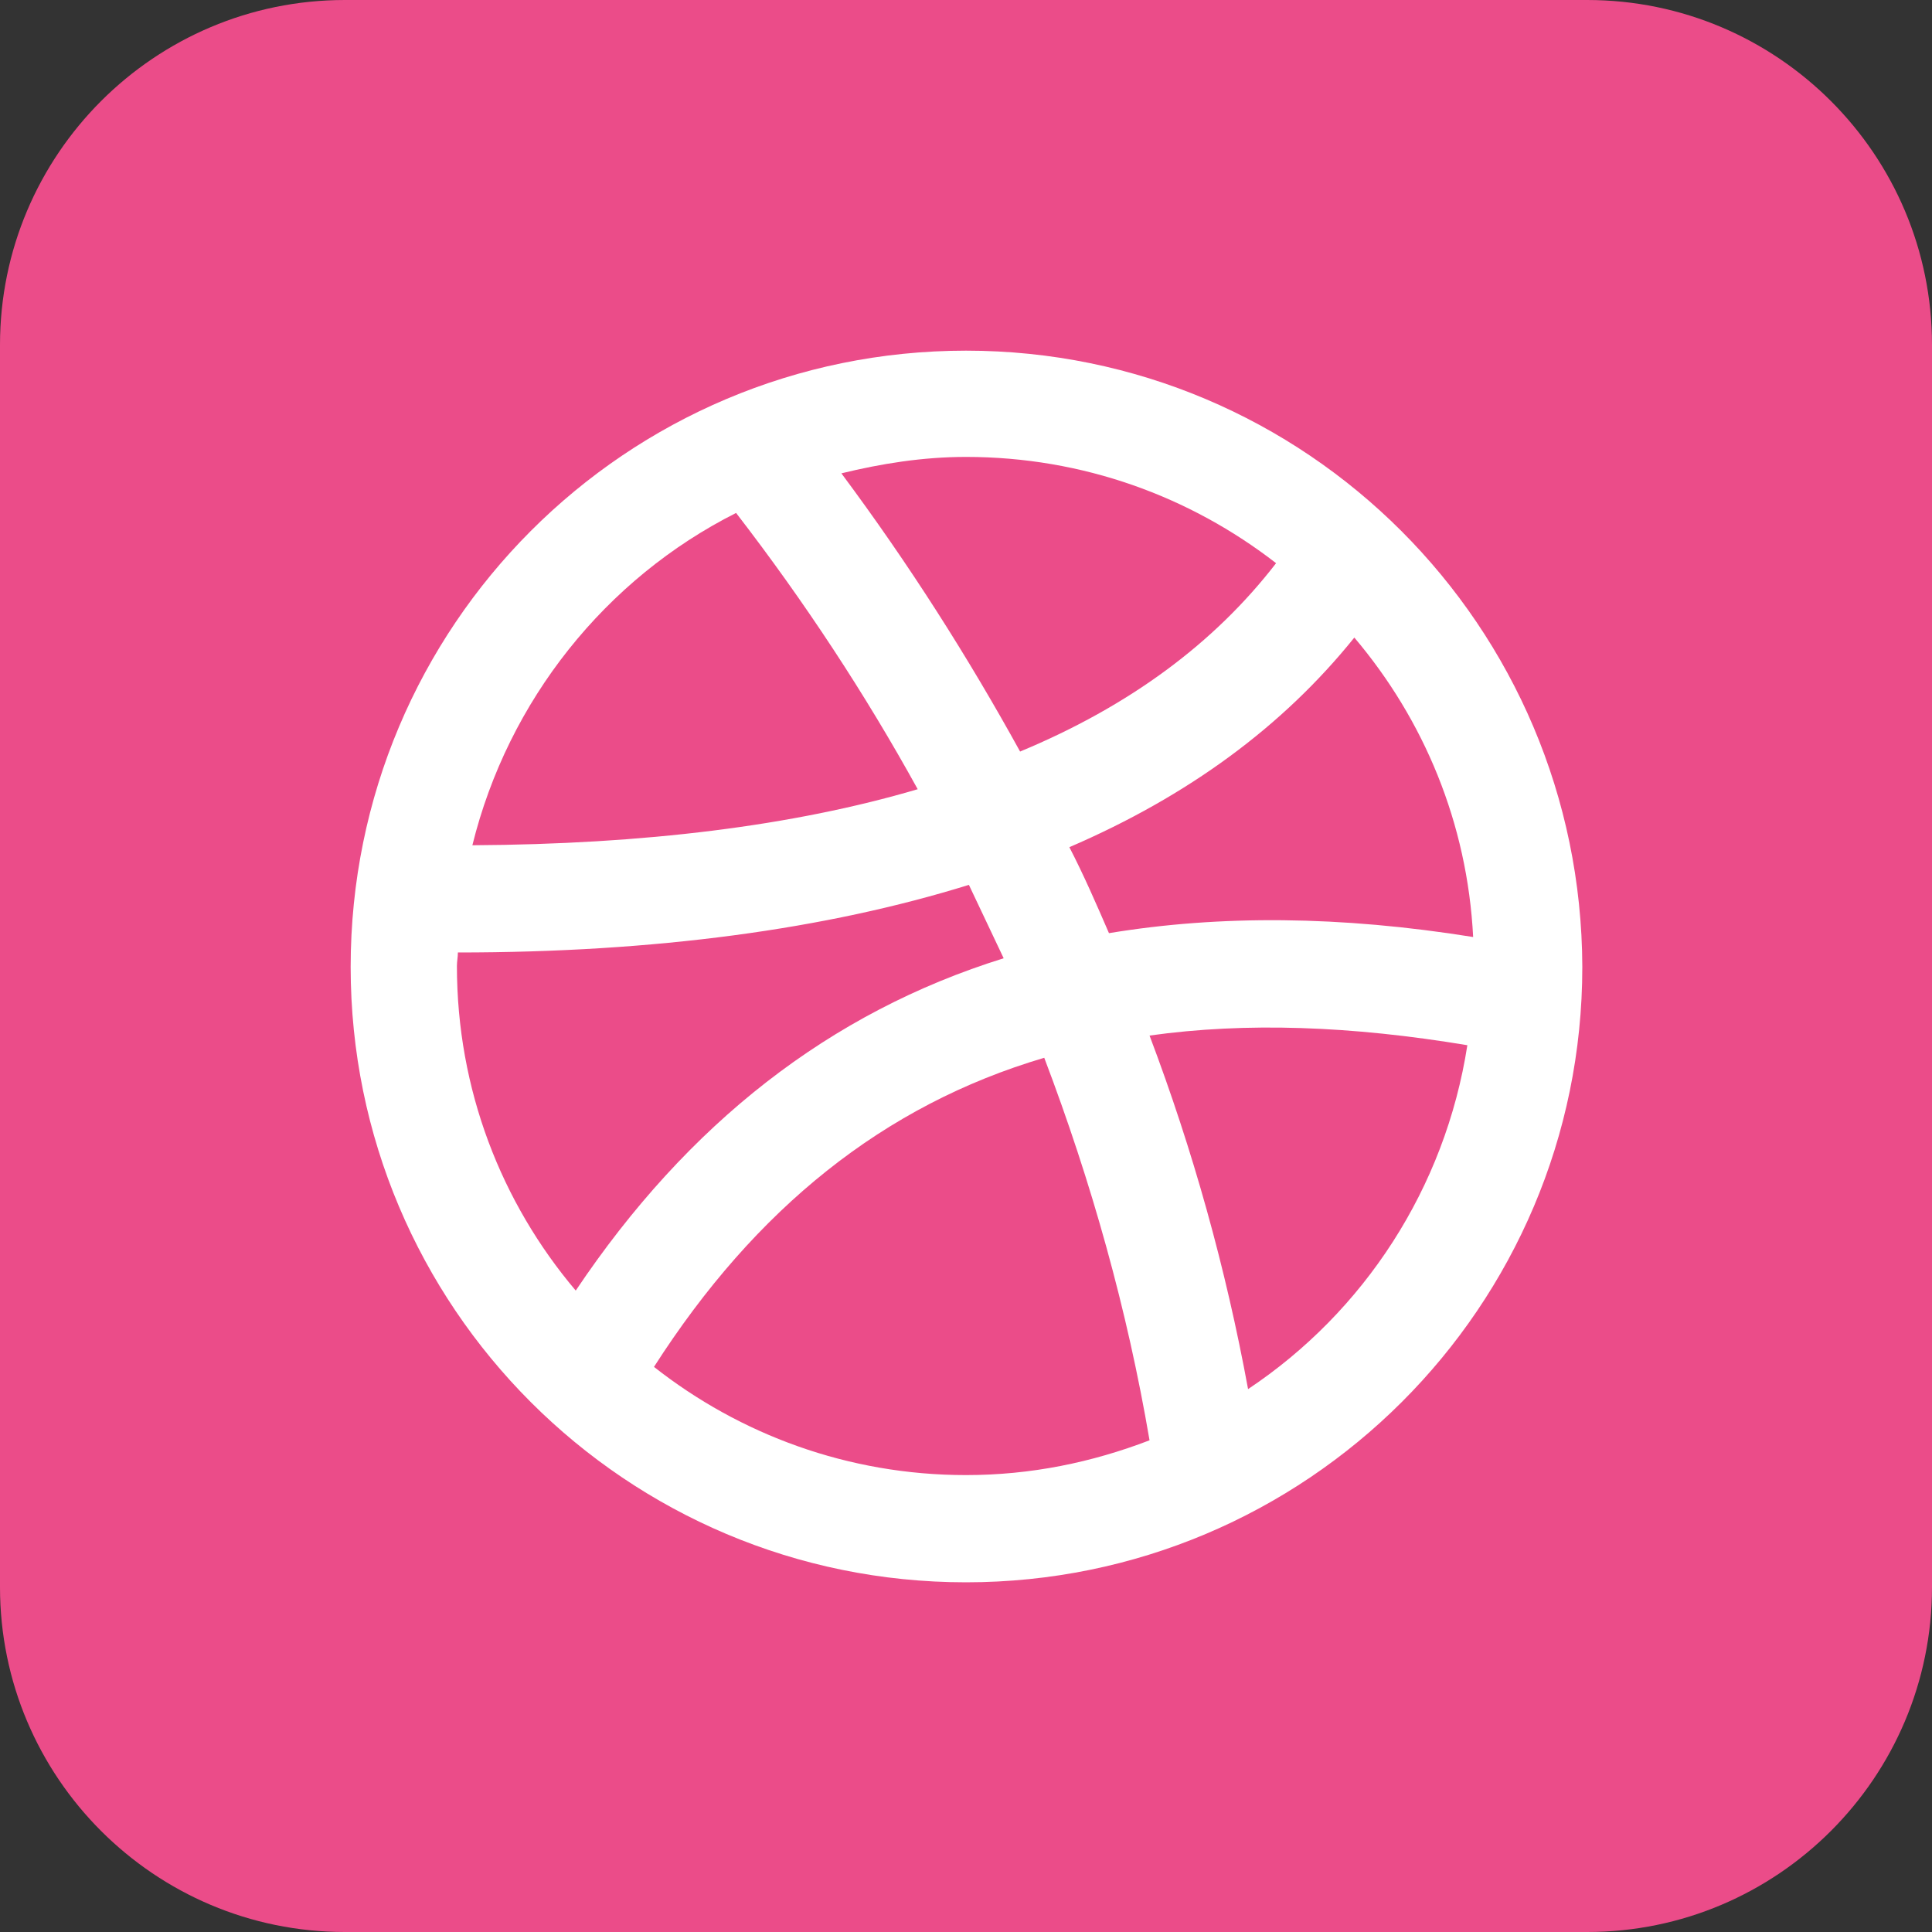 <?xml version="1.0" encoding="utf-8"?>
<!-- Generator: Adobe Illustrator 24.0.2, SVG Export Plug-In . SVG Version: 6.00 Build 0)  -->
<svg version="1.1" id="Layer_1" xmlns="http://www.w3.org/2000/svg" xmlns:xlink="http://www.w3.org/1999/xlink" x="0px" y="0px"
	 viewBox="0 0 20 20" style="enable-background:new 0 0 20 20;" xml:space="preserve">
<rect x="0" y="0" width="20" height="20" fill="#333333" stroke="none"/>
<style type="text/css">
	.st0{fill:#29A9E1;}
	.st1{fill:#FFFFFF;}
	.st2{fill:#3E5C9A;}
	.st3{fill:url(#XMLID_2_);}
	.st4{fill:#DF4B38;}
	.st5{fill:#36465D;}
	.st6{fill:#00AEF7;}
	.st7{fill:#CD2129;}
	.st8{fill:#0057FF;}
	.st9{fill:#117BB8;}
	.st10{fill:#1EB8EB;}
	.st11{fill:#EB4C89;}
	.st12{fill:#C3271A;}
</style>
<g id="XMLID_327_">
	<path id="XMLID_336_" class="st11" d="M16.43,20H3.57C1.6,20,0,18.4,0,16.43V3.57C0,1.6,1.6,0,3.57,0h12.86C18.4,0,20,1.6,20,3.57
		v12.86C20,18.4,18.4,20,16.43,20z"/>
	<path id="XMLID_328_" class="st1" d="M10,3.63c-3.52,0-6.37,2.85-6.37,6.38c0,3.52,2.85,6.37,6.37,6.37c3.52,0,6.38-2.85,6.38-6.37
		C16.37,6.48,13.52,3.63,10,3.63z M10,4.73c1.21,0,2.32,0.41,3.21,1.1c-0.64,0.83-1.52,1.48-2.65,1.95C10.02,6.8,9.41,5.84,8.71,4.9
		C9.12,4.8,9.55,4.73,10,4.73z M7.62,5.31C8.33,6.23,8.96,7.19,9.5,8.17C8.21,8.55,6.67,8.74,4.89,8.75
		C5.26,7.25,6.27,5.99,7.62,5.31z M4.73,10c0-0.05,0.01-0.09,0.01-0.14c2.04,0,3.81-0.24,5.29-0.7c0.12,0.25,0.24,0.51,0.36,0.76
		c-1.8,0.56-3.27,1.71-4.43,3.44C5.19,12.45,4.73,11.28,4.73,10z M10,15.27c-1.22,0-2.34-0.42-3.23-1.12
		c1.05-1.64,2.38-2.71,4.04-3.2c0.49,1.29,0.86,2.61,1.09,3.96C11.3,15.14,10.67,15.27,10,15.27z M12.92,14.38
		c-0.23-1.25-0.57-2.47-1.02-3.66c1-0.14,2.09-0.1,3.29,0.1C14.96,12.3,14.12,13.58,12.92,14.38z M11.48,9.66
		c-0.13-0.3-0.26-0.6-0.41-0.89c1.23-0.53,2.21-1.25,2.95-2.17c0.72,0.85,1.17,1.92,1.23,3.1C13.88,9.48,12.63,9.47,11.48,9.66z"/>
</g>
</svg>
